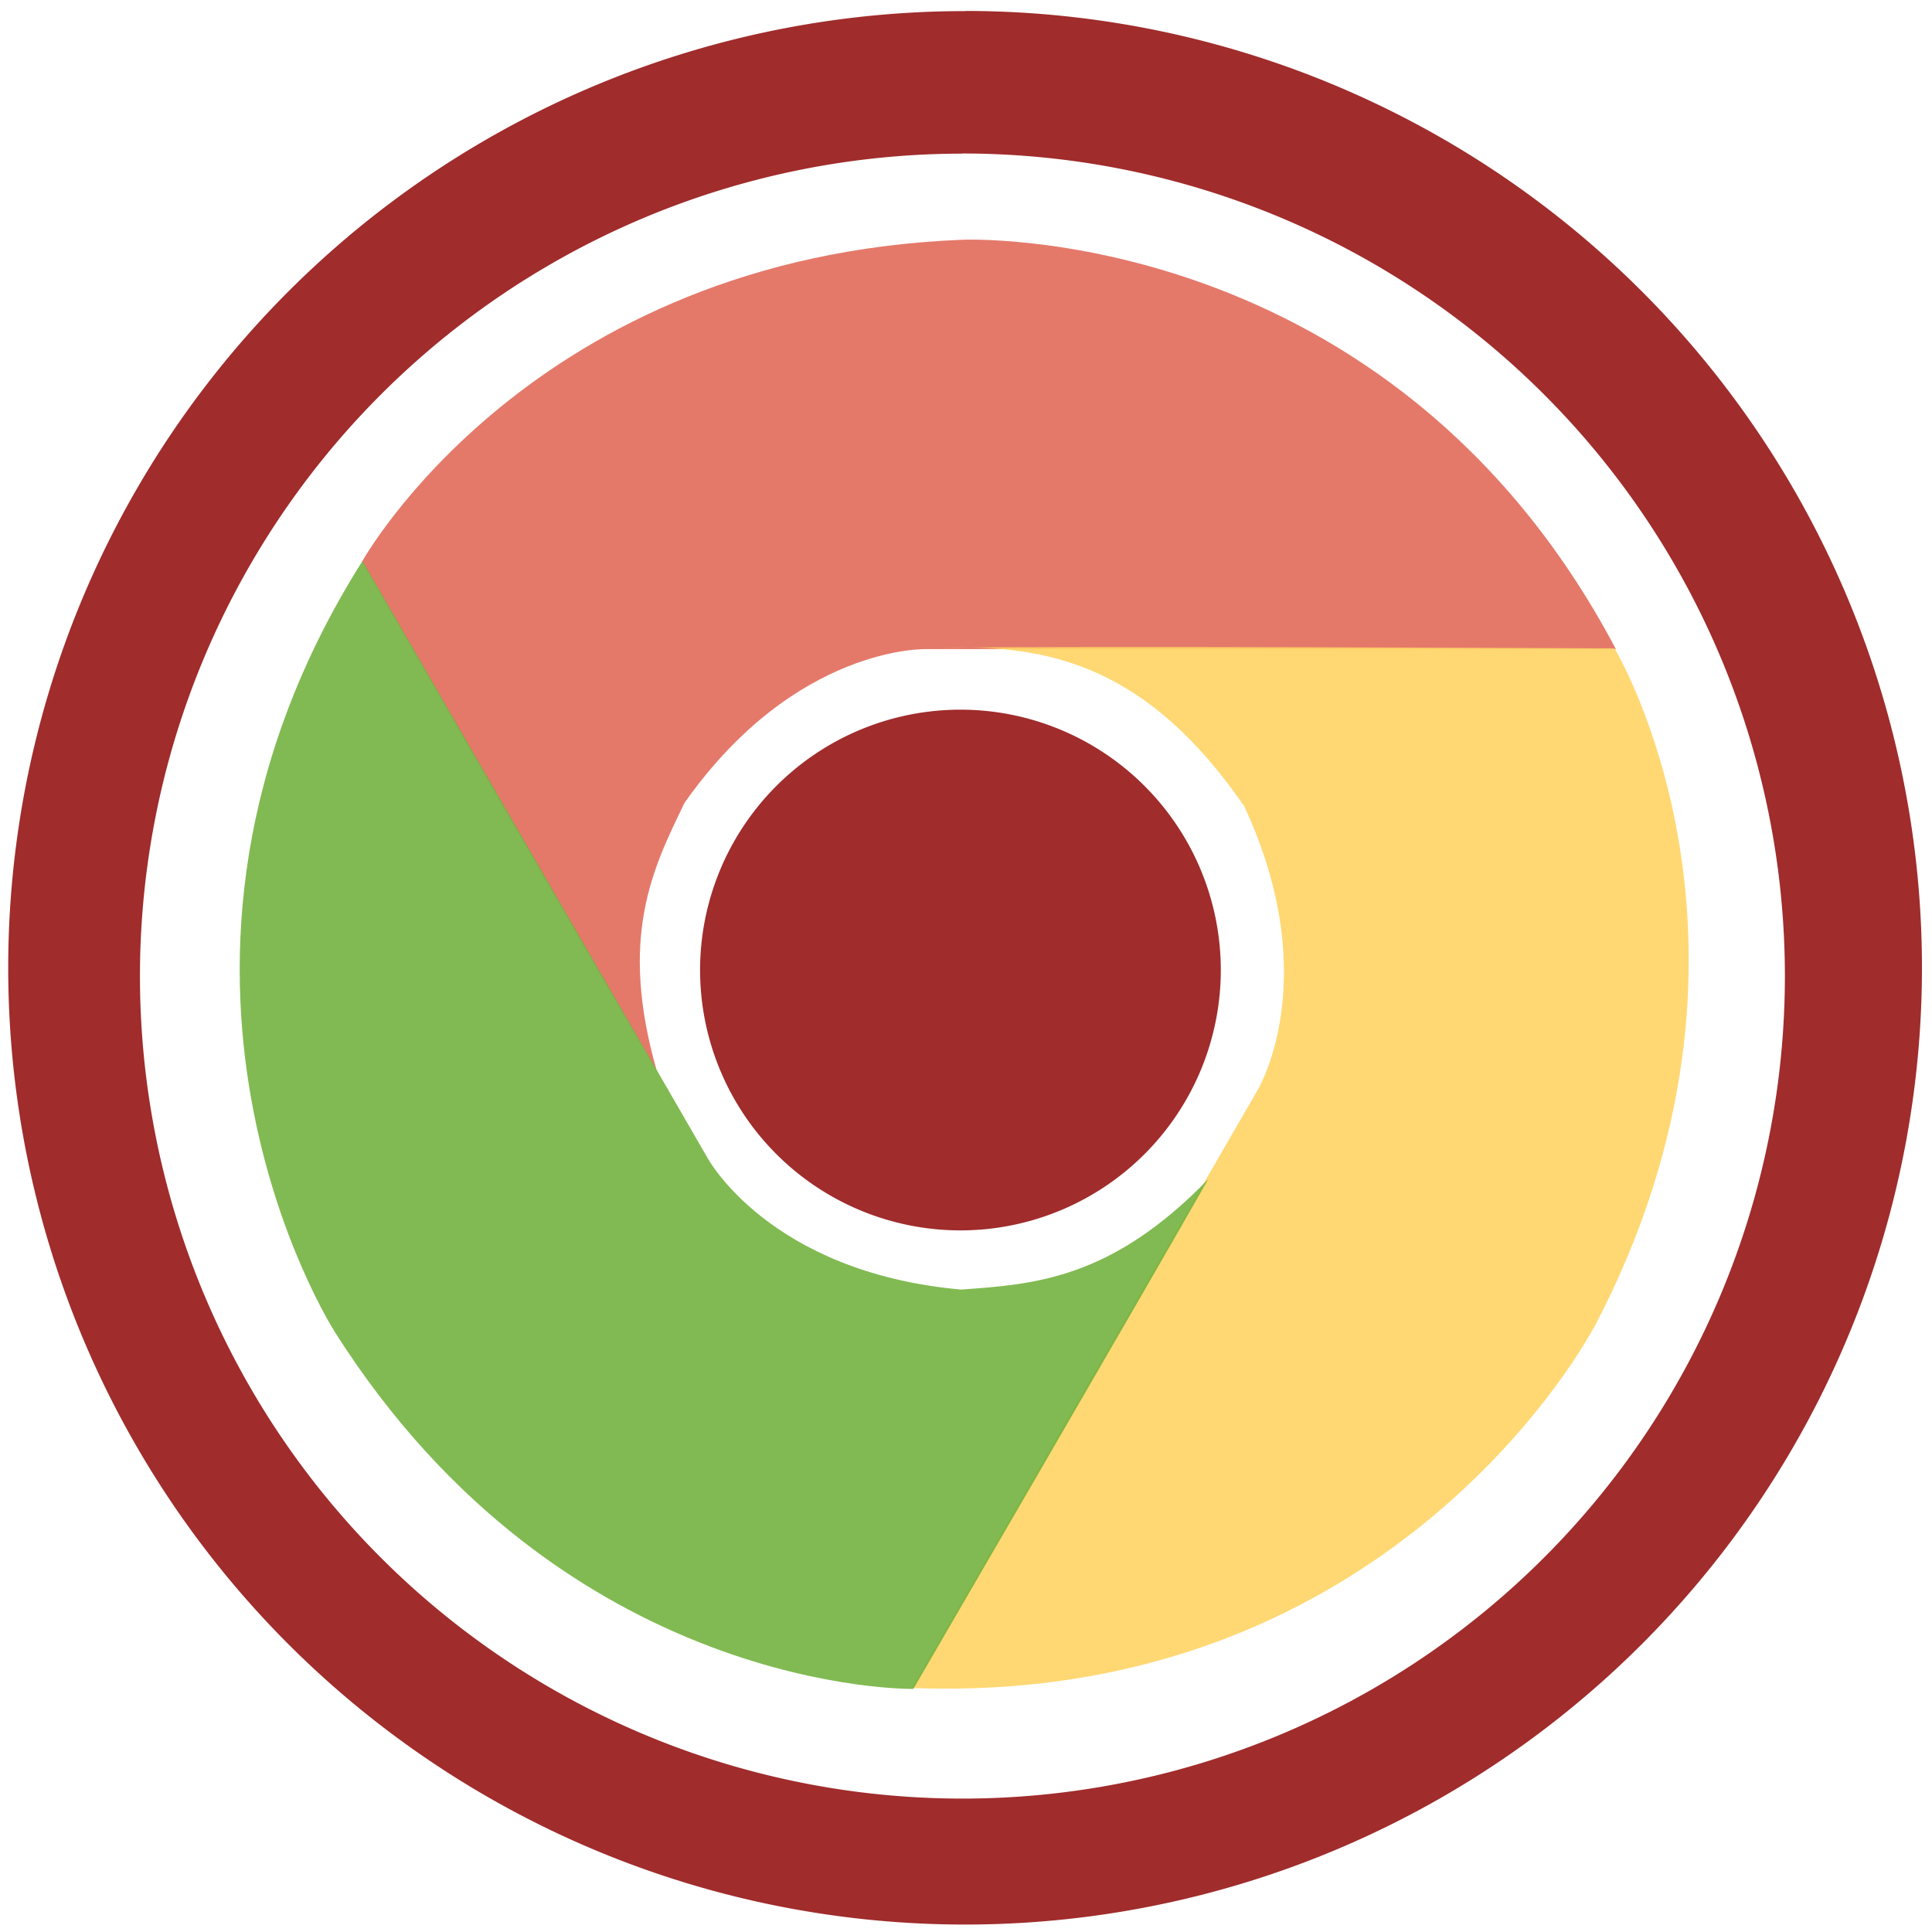 <svg xmlns="http://www.w3.org/2000/svg" width="48" height="48" viewBox="0 0 12.7 12.7"><path fill="#a02c2c" d="M6.344.073a6.29 6.29 0 0 0-6.29 6.29 6.29 6.29 0 0 0 6.29 6.288 6.29 6.29 0 0 0 6.29-6.289 6.29 6.29 0 0 0-6.29-6.29zm-.018.936a5.407 5.407 0 0 1 5.407 5.407 5.407 5.407 0 0 1-5.407 5.407A5.407 5.407 0 0 1 .92 6.416 5.407 5.407 0 0 1 6.326 1.01zm-.012 3.656a1.712 1.712 0 0 0-1.712 1.711 1.712 1.712 0 0 0 1.712 1.712 1.712 1.712 0 0 0 1.711-1.712 1.712 1.712 0 0 0-1.711-1.711z"/><path fill="#e16b5a" d="M6.326 1.576s2.808-.126 4.296 2.691H6.087S5.231 4.24 4.5 5.277c-.21.433-.435.882-.182 1.765-.365-.617-1.938-3.35-1.938-3.35s1.11-2.004 3.946-2.116z" opacity=".9"/><path fill="#ffd464" d="M10.476 8.728s-1.295 2.49-4.483 2.368l2.268-3.92s.453-.726-.082-1.876c-.628-.911-1.27-1.068-1.987-1.041.718-.014 4.421.003 4.421.003s1.184 1.961-.137 4.469z" opacity=".9"/><path fill="#74b340" d="M2.196 8.747s-1.513-2.365.187-5.06L4.65 7.61s.403.754 1.668.867c.482-.035.984-.066 1.624-.725-.353.624-1.938 3.35-1.938 3.35s-2.294.042-3.808-2.354z" opacity=".9"/></svg>
